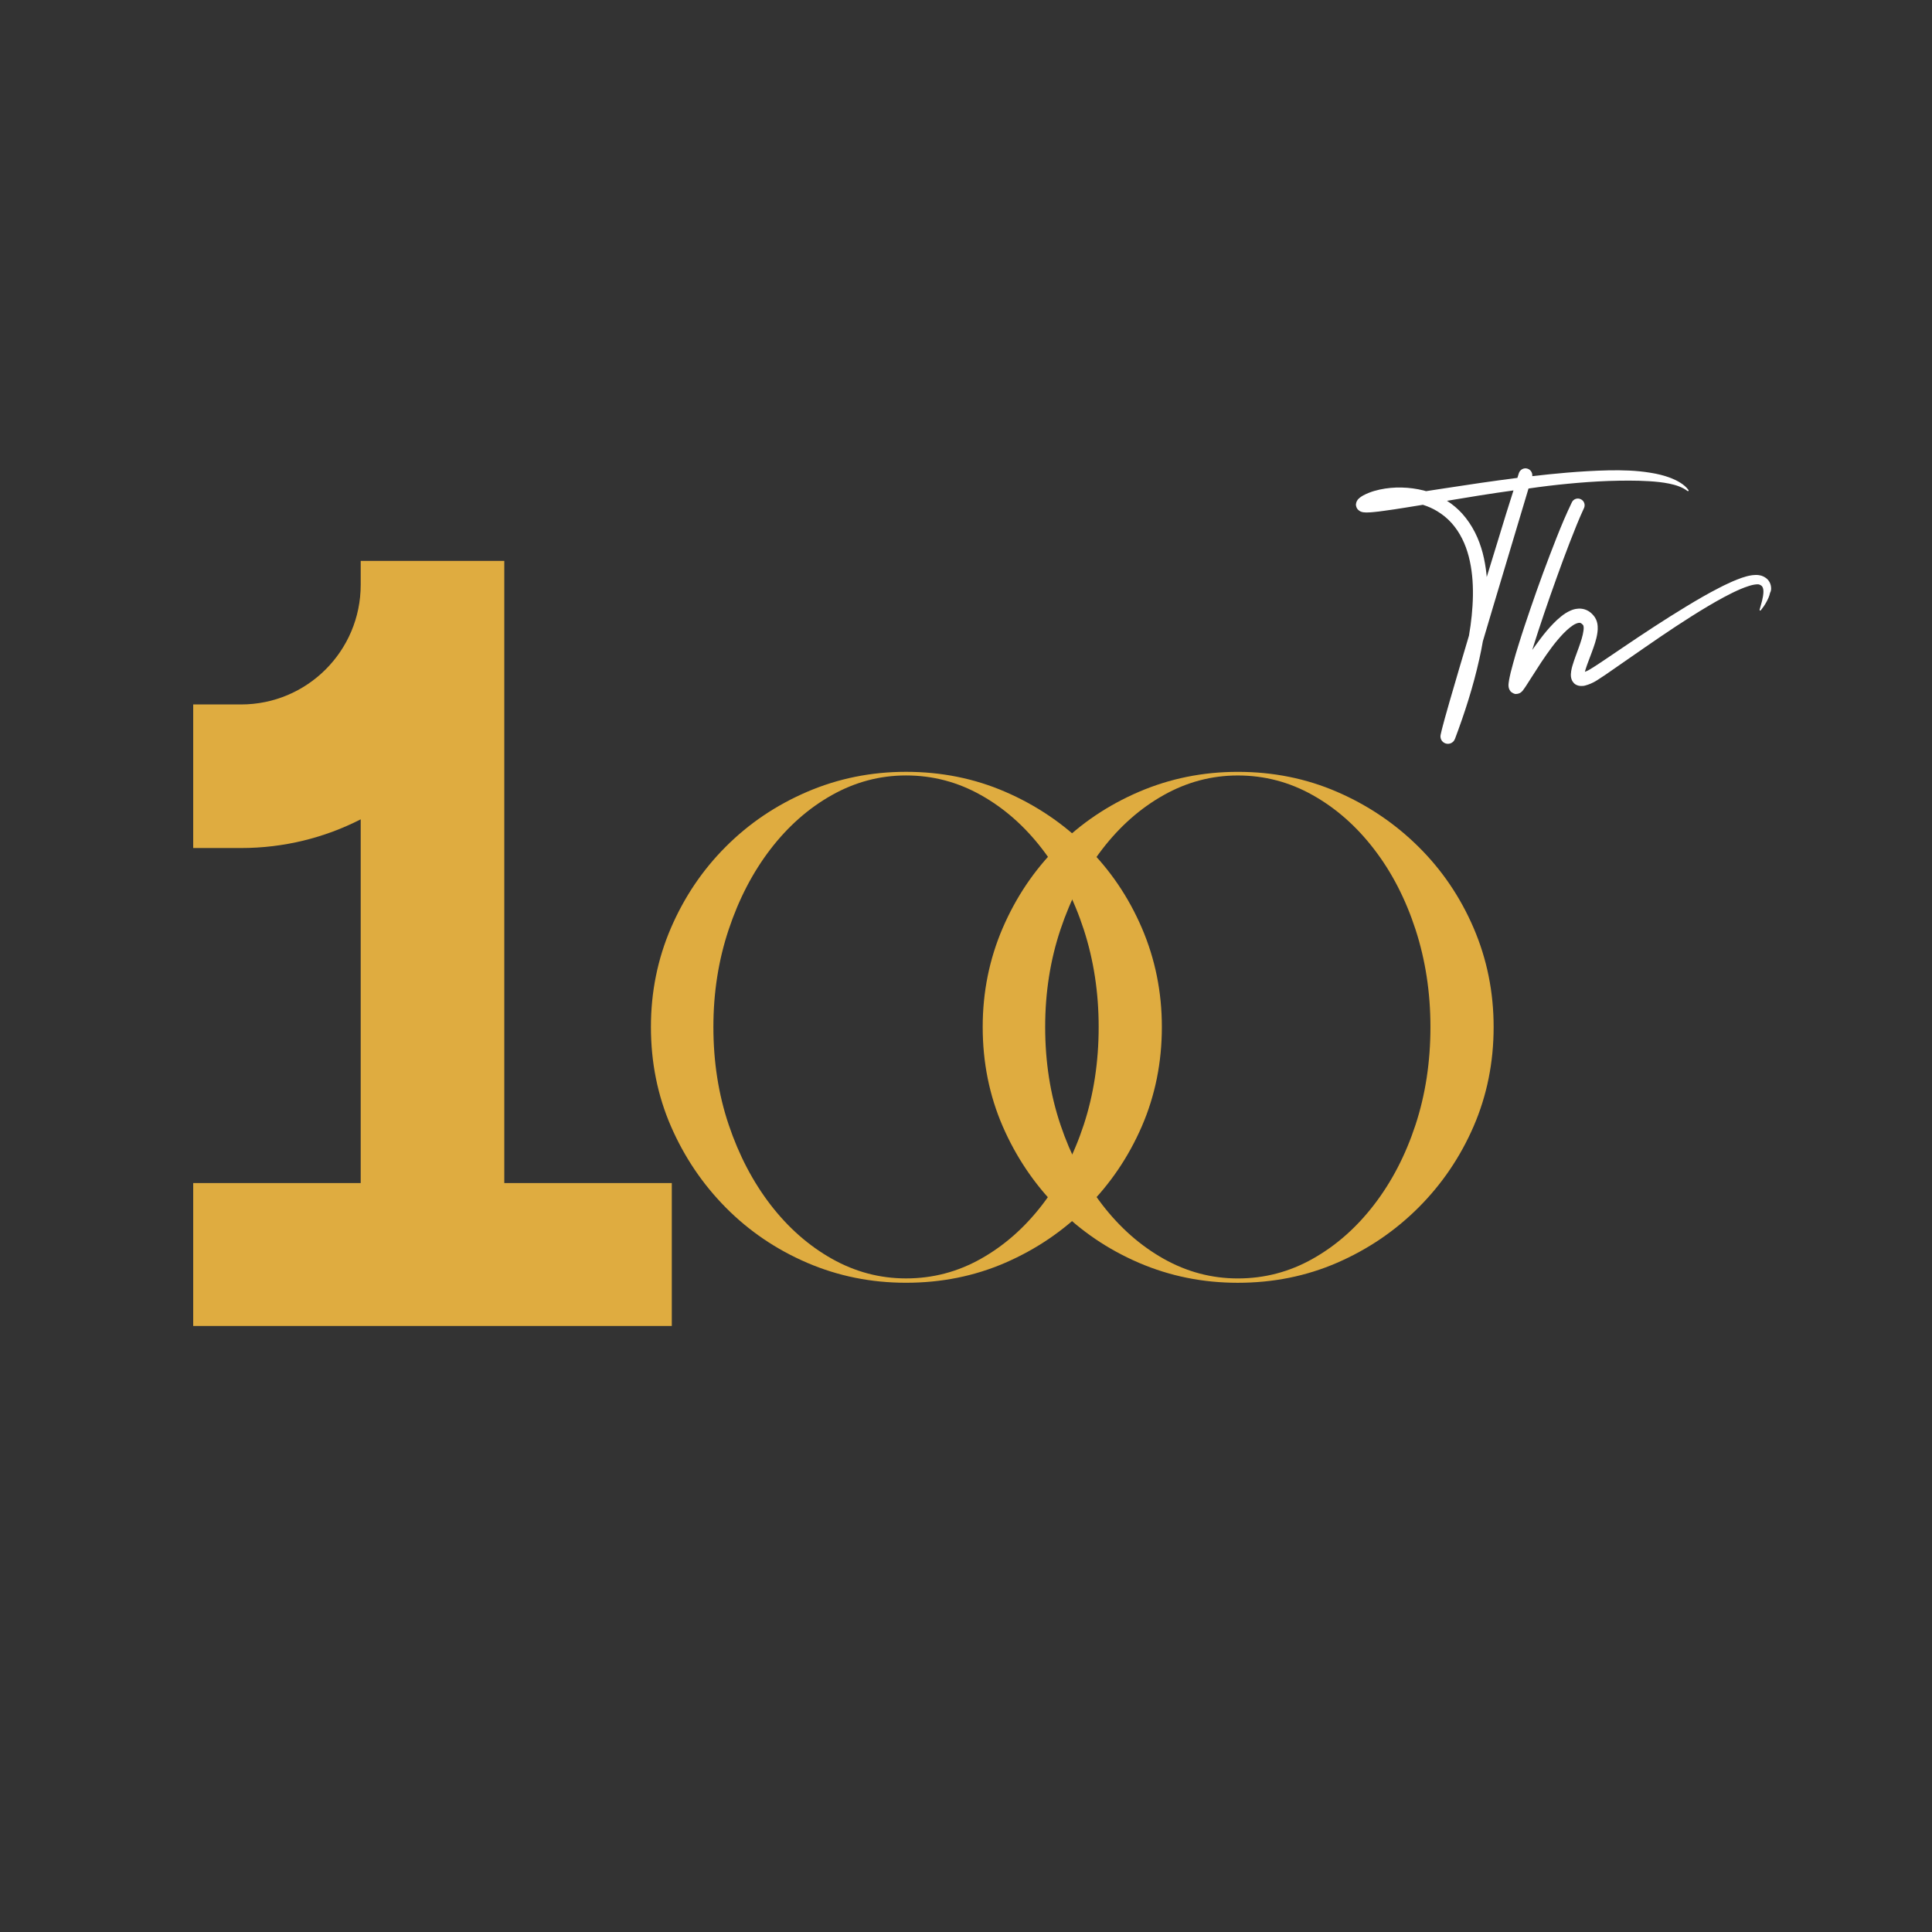 <svg xmlns="http://www.w3.org/2000/svg" xmlns:xlink="http://www.w3.org/1999/xlink" width="90" zoomAndPan="magnify" viewBox="0 0 375 375" height="90" preserveAspectRatio="xMidYMid meet" version="1.0"><rect x="0" y="0" width="375" height="375" fill="#333333" stroke="none"/><defs><g/><clipPath id="2c28022f10"><path d="M 37.5 108.867 L 130.5 108.867 L 130.5 257.367 L 37.5 257.367 Z M 37.5 108.867 " clip-rule="nonzero"/></clipPath><clipPath id="2233a222de"><path d="M 263.176 90.738 L 328 90.738 L 328 144.738 L 263.176 144.738 Z M 263.176 90.738 " clip-rule="nonzero"/></clipPath></defs><g clip-path="url(#2c28022f10)"><path fill="#dfac40" d="M 37.5 229.629 L 70.012 229.629 L 70.012 159.031 C 63.047 162.594 55.152 164.602 46.789 164.602 L 37.5 164.602 L 37.5 136.734 L 46.789 136.734 C 59.617 136.734 70.012 126.34 70.012 113.512 L 70.012 108.867 L 97.883 108.867 L 97.883 229.629 L 130.395 229.629 L 130.395 257.496 L 37.5 257.496 Z M 37.5 229.629 " fill-opacity="1" fill-rule="nonzero"/></g><path fill="#ffffff" d="M 343.762 113.984 C 343.73 113.582 343.586 113.133 343.328 112.762 C 343.199 112.566 343.039 112.406 342.859 112.262 C 342.684 112.117 342.504 112.02 342.328 111.922 L 342.184 111.859 L 342.023 111.793 L 341.859 111.73 C 341.812 111.711 341.75 111.695 341.699 111.695 L 341.539 111.664 L 341.457 111.648 L 341.379 111.633 L 341.07 111.602 C 340.973 111.602 340.879 111.602 340.781 111.602 L 340.637 111.602 L 340.508 111.617 C 340.41 111.617 340.328 111.633 340.234 111.633 L 339.977 111.664 C 339.637 111.711 339.297 111.793 338.977 111.875 C 338.332 112.051 337.734 112.262 337.137 112.504 C 336.543 112.742 335.961 112.984 335.398 113.262 C 334.832 113.52 334.27 113.793 333.723 114.082 C 332.609 114.645 331.531 115.242 330.449 115.855 C 329.371 116.469 328.32 117.098 327.258 117.742 C 325.148 119.016 323.086 120.336 321.02 121.672 C 318.973 123.012 316.926 124.363 314.895 125.75 L 311.867 127.797 L 310.352 128.812 C 309.852 129.152 309.336 129.473 308.836 129.781 C 308.707 129.859 308.594 129.926 308.465 130.008 L 308.289 130.102 C 308.238 130.137 308.176 130.168 308.125 130.184 L 308.062 130.215 C 308.047 130.215 308.047 130.23 308.031 130.23 L 307.98 130.246 L 307.805 130.328 L 307.629 130.395 C 307.66 130.246 307.707 130.086 307.758 129.926 C 307.918 129.395 308.125 128.844 308.336 128.281 C 308.754 127.152 309.223 125.992 309.609 124.75 C 309.805 124.125 309.965 123.477 310.062 122.754 C 310.109 122.383 310.141 122.012 310.109 121.578 C 310.078 121.156 310.012 120.691 309.77 120.191 C 309.707 120.062 309.641 119.949 309.562 119.82 L 309.496 119.723 L 309.465 119.676 L 309.434 119.641 L 309.336 119.512 C 309.207 119.352 309.047 119.191 308.883 119.031 C 308.547 118.723 308.109 118.449 307.609 118.289 C 307.113 118.129 306.594 118.094 306.129 118.16 C 305.66 118.207 305.242 118.336 304.871 118.5 C 304.129 118.82 303.535 119.223 303 119.66 C 302.453 120.094 301.969 120.547 301.52 121.012 C 300.602 121.949 299.793 122.93 299.035 123.93 C 298.473 124.672 297.941 125.414 297.41 126.152 C 297.426 126.105 297.441 126.043 297.457 125.992 C 298.906 121.352 300.488 116.742 302.133 112.164 C 302.953 109.875 303.793 107.586 304.676 105.312 C 305.113 104.188 305.562 103.059 306.016 101.93 C 306.465 100.816 306.949 99.703 307.449 98.625 C 307.758 97.98 307.48 97.207 306.836 96.902 C 306.191 96.578 305.402 96.852 305.098 97.496 C 304.547 98.625 304.051 99.77 303.551 100.898 C 303.066 102.043 302.598 103.172 302.148 104.316 C 301.246 106.602 300.375 108.891 299.52 111.195 C 298.664 113.5 297.859 115.824 297.055 118.145 C 296.266 120.465 295.473 122.801 294.75 125.156 C 294.379 126.332 294.023 127.508 293.703 128.715 C 293.539 129.312 293.379 129.926 293.219 130.539 C 293.137 130.844 293.074 131.168 293.008 131.488 C 292.945 131.812 292.879 132.133 292.832 132.52 C 292.816 132.617 292.816 132.73 292.801 132.844 C 292.801 132.973 292.781 133.102 292.816 133.293 L 292.832 133.375 C 292.832 133.406 292.832 133.422 292.848 133.473 C 292.863 133.504 292.863 133.551 292.879 133.586 C 292.895 133.617 292.91 133.664 292.93 133.73 C 292.945 133.793 292.977 133.844 293.008 133.906 C 293.059 133.988 293.105 134.066 293.168 134.148 C 293.203 134.293 293.961 134.793 294.312 134.695 C 294.699 134.68 294.863 134.566 294.977 134.535 C 295.055 134.488 295.168 134.422 295.184 134.406 C 295.215 134.375 295.281 134.324 295.297 134.309 L 295.379 134.246 L 295.426 134.195 C 295.492 134.133 295.539 134.082 295.57 134.035 C 295.715 133.859 295.812 133.715 295.91 133.566 C 296.008 133.422 296.102 133.293 296.184 133.164 C 296.539 132.633 296.859 132.117 297.184 131.602 C 297.844 130.57 298.488 129.555 299.148 128.555 C 299.809 127.555 300.504 126.574 301.211 125.621 C 301.922 124.672 302.68 123.77 303.469 122.945 C 303.871 122.543 304.273 122.156 304.695 121.82 C 305.113 121.48 305.531 121.207 305.918 121.043 C 306.113 120.965 306.289 120.914 306.434 120.898 C 306.578 120.883 306.676 120.883 306.758 120.914 C 306.836 120.949 306.934 120.996 307.047 121.094 C 307.094 121.141 307.16 121.207 307.223 121.27 L 307.289 121.336 C 307.289 121.336 307.305 121.352 307.305 121.367 C 307.336 121.43 307.371 121.559 307.387 121.754 C 307.402 121.949 307.387 122.172 307.352 122.414 C 307.289 122.898 307.16 123.445 307 123.996 C 306.676 125.09 306.242 126.219 305.82 127.379 C 305.613 127.961 305.402 128.555 305.211 129.199 C 305.113 129.523 305.031 129.859 304.969 130.246 C 304.934 130.441 304.918 130.652 304.902 130.875 C 304.902 131.102 304.902 131.375 305 131.73 C 305.016 131.812 305.062 131.906 305.098 132.004 C 305.129 132.102 305.195 132.199 305.258 132.293 C 305.324 132.391 305.402 132.488 305.484 132.586 C 305.562 132.684 305.676 132.746 305.773 132.828 C 305.871 132.891 305.984 132.941 306.078 132.988 C 306.191 133.035 306.273 133.051 306.387 133.086 C 306.434 133.102 306.484 133.102 306.531 133.117 L 306.66 133.133 C 306.758 133.148 306.82 133.148 306.902 133.148 C 307.062 133.148 307.176 133.133 307.32 133.133 C 307.387 133.117 307.434 133.117 307.5 133.102 C 307.562 133.086 307.609 133.086 307.66 133.07 C 307.867 133.02 308.062 132.957 308.238 132.891 C 308.32 132.859 308.418 132.828 308.496 132.793 L 308.738 132.699 L 308.98 132.586 L 309.047 132.555 C 309.062 132.535 309.078 132.535 309.109 132.52 L 309.254 132.457 C 309.352 132.406 309.418 132.359 309.496 132.328 L 309.723 132.199 C 309.867 132.117 309.996 132.02 310.141 131.941 C 310.672 131.602 311.188 131.246 311.703 130.91 L 313.219 129.859 L 316.234 127.766 C 318.25 126.379 320.246 124.977 322.262 123.609 C 324.277 122.238 326.309 120.898 328.371 119.594 C 330.418 118.305 332.496 117.047 334.625 115.902 C 335.156 115.613 335.688 115.34 336.219 115.082 C 336.75 114.824 337.301 114.566 337.832 114.34 C 338.379 114.113 338.91 113.906 339.445 113.742 C 339.977 113.566 340.508 113.453 340.957 113.422 C 341.008 113.422 341.055 113.422 341.121 113.422 L 341.25 113.422 C 341.266 113.422 341.297 113.422 341.312 113.422 C 341.328 113.422 341.344 113.422 341.363 113.438 C 341.379 113.438 341.395 113.438 341.41 113.438 L 341.492 113.469 C 341.684 113.535 341.828 113.629 341.941 113.727 C 342.055 113.84 342.137 113.969 342.199 114.18 C 342.266 114.371 342.281 114.629 342.281 114.887 C 342.266 115.418 342.168 116 342.023 116.582 C 341.879 117.16 341.715 117.742 341.539 118.352 C 341.523 118.402 341.539 118.449 341.586 118.48 C 341.637 118.531 341.715 118.516 341.766 118.465 C 342.152 117.98 342.523 117.465 342.828 116.902 C 343.133 116.34 343.426 115.758 343.57 115.066 C 343.746 114.758 343.812 114.387 343.762 113.984 Z M 343.762 113.984 " fill-opacity="1" fill-rule="nonzero"/><g clip-path="url(#2233a222de)"><path fill="#ffffff" d="M 304.273 93.902 C 306.918 93.645 309.578 93.453 312.219 93.355 C 314.863 93.273 317.508 93.242 320.117 93.402 C 321.426 93.484 322.715 93.613 323.988 93.871 C 324.613 94 325.242 94.16 325.84 94.387 C 326.438 94.613 327.016 94.902 327.547 95.305 C 327.598 95.336 327.66 95.336 327.711 95.305 C 327.773 95.258 327.773 95.176 327.742 95.129 C 327.34 94.562 326.793 94.098 326.195 93.727 C 325.598 93.34 324.969 93.047 324.324 92.789 C 323.02 92.289 321.684 91.969 320.328 91.758 C 317.621 91.309 314.895 91.242 312.188 91.293 C 309.48 91.355 306.789 91.516 304.113 91.742 C 301.875 91.938 299.633 92.16 297.41 92.418 C 297.488 91.793 297.117 91.164 296.488 90.969 C 295.781 90.742 295.039 91.145 294.812 91.84 C 294.719 92.145 294.621 92.453 294.523 92.758 C 289.719 93.371 284.934 94.078 280.148 94.82 L 276.793 95.336 C 276.648 95.289 276.504 95.258 276.359 95.207 C 274.941 94.855 273.508 94.66 272.07 94.629 C 270.637 94.594 269.203 94.723 267.77 95.031 C 267.059 95.191 266.352 95.387 265.641 95.676 C 265.285 95.82 264.93 95.98 264.578 96.176 C 264.398 96.273 264.223 96.383 264.027 96.531 C 263.934 96.609 263.82 96.691 263.676 96.836 C 263.609 96.902 263.512 96.996 263.418 97.176 C 263.367 97.254 263.305 97.383 263.254 97.547 C 263.223 97.641 263.207 97.723 263.191 97.852 C 263.176 97.965 263.191 98.094 263.223 98.223 C 263.254 98.352 263.289 98.48 263.352 98.594 C 263.398 98.707 263.48 98.785 263.547 98.883 C 263.609 98.949 263.676 99.012 263.738 99.059 C 263.785 99.109 263.852 99.141 263.898 99.172 C 263.949 99.207 263.996 99.223 264.027 99.254 C 264.062 99.27 264.109 99.285 264.141 99.301 C 264.191 99.316 264.207 99.316 264.238 99.336 C 264.27 99.352 264.305 99.352 264.32 99.367 C 264.527 99.43 264.656 99.445 264.801 99.445 C 265.059 99.48 265.254 99.48 265.445 99.465 C 265.836 99.465 266.188 99.43 266.543 99.398 C 267.234 99.336 267.914 99.254 268.59 99.156 C 269.945 98.98 271.266 98.77 272.586 98.562 C 273.781 98.367 274.988 98.172 276.18 97.98 C 277.164 98.285 278.117 98.707 278.984 99.238 C 280.016 99.867 280.953 100.625 281.758 101.527 C 282.562 102.43 283.242 103.445 283.789 104.539 C 284.902 106.73 285.48 109.23 285.738 111.762 C 285.996 114.309 285.918 116.902 285.66 119.496 C 285.531 120.785 285.352 122.094 285.125 123.383 C 284.48 125.508 283.855 127.637 283.227 129.781 C 282.598 131.891 281.984 134.004 281.371 136.133 C 281.066 137.195 280.758 138.258 280.469 139.32 C 280.324 139.855 280.18 140.387 280.035 140.934 C 279.969 141.207 279.887 141.48 279.824 141.758 L 279.777 141.965 L 279.727 142.176 L 279.629 142.609 C 279.469 143.305 279.84 144.027 280.535 144.285 C 281.273 144.559 282.113 144.191 282.387 143.449 L 282.402 143.434 C 284.305 138.371 285.965 133.215 287.141 127.895 C 287.398 126.766 287.625 125.621 287.82 124.477 C 288.465 122.301 289.109 120.141 289.754 117.965 L 296.684 94.82 C 299.215 94.449 301.746 94.145 304.273 93.902 Z M 290.883 104.477 C 290.105 106.988 289.352 109.488 288.574 112.004 C 288.559 111.824 288.543 111.648 288.527 111.473 C 288.383 110.086 288.141 108.684 287.785 107.312 C 287.414 105.941 286.934 104.59 286.27 103.301 C 285.609 102.012 284.789 100.785 283.805 99.688 C 282.934 98.738 281.953 97.898 280.855 97.207 C 285.16 96.48 289.445 95.789 293.766 95.191 C 292.781 98.27 291.816 101.363 290.883 104.477 Z M 290.883 104.477 " fill-opacity="1" fill-rule="nonzero"/></g><g fill="#dfac40" fill-opacity="1"><g transform="translate(121.547, 248.561)"><g><path d="M 54.312 0.422 C 47.539 0.422 41.145 -0.867 35.125 -3.453 C 29.102 -6.047 23.836 -9.617 19.328 -14.172 C 14.816 -18.734 11.266 -24 8.672 -29.969 C 6.086 -35.945 4.797 -42.367 4.797 -49.234 C 4.797 -56.004 6.086 -62.398 8.672 -68.422 C 11.266 -74.441 14.816 -79.707 19.328 -84.219 C 23.836 -88.738 29.102 -92.289 35.125 -94.875 C 41.145 -97.457 47.539 -98.75 54.312 -98.75 C 61.176 -98.75 67.594 -97.457 73.562 -94.875 C 79.539 -92.289 84.812 -88.738 89.375 -84.219 C 93.938 -79.707 97.508 -74.441 100.094 -68.422 C 102.676 -62.398 103.969 -56.004 103.969 -49.234 C 103.969 -42.367 102.676 -35.945 100.094 -29.969 C 97.508 -24 93.938 -18.734 89.375 -14.172 C 84.812 -9.617 79.539 -6.047 73.562 -3.453 C 67.594 -0.867 61.176 0.422 54.312 0.422 Z M 54.312 -0.422 C 59.488 -0.422 64.332 -1.691 68.844 -4.234 C 73.363 -6.773 77.336 -10.273 80.766 -14.734 C 84.203 -19.203 86.883 -24.375 88.812 -30.25 C 90.738 -36.133 91.703 -42.461 91.703 -49.234 C 91.703 -55.91 90.738 -62.211 88.812 -68.141 C 86.883 -74.066 84.203 -79.266 80.766 -83.734 C 77.336 -88.203 73.363 -91.703 68.844 -94.234 C 64.332 -96.773 59.488 -98.047 54.312 -98.047 C 49.238 -98.047 44.441 -96.773 39.922 -94.234 C 35.41 -91.703 31.438 -88.203 28 -83.734 C 24.57 -79.266 21.867 -74.066 19.891 -68.141 C 17.91 -62.211 16.922 -55.91 16.922 -49.234 C 16.922 -42.461 17.91 -36.133 19.891 -30.25 C 21.867 -24.375 24.57 -19.203 28 -14.734 C 31.438 -10.273 35.41 -6.773 39.922 -4.234 C 44.441 -1.691 49.238 -0.422 54.312 -0.422 Z M 54.312 -0.422 "/></g></g></g><g fill="#dfac40" fill-opacity="1"><g transform="translate(185.944, 248.566)"><g><path d="M 54.312 0.422 C 47.539 0.422 41.145 -0.867 35.125 -3.453 C 29.102 -6.047 23.836 -9.617 19.328 -14.172 C 14.816 -18.734 11.266 -24 8.672 -29.969 C 6.086 -35.945 4.797 -42.367 4.797 -49.234 C 4.797 -56.004 6.086 -62.398 8.672 -68.422 C 11.266 -74.441 14.816 -79.707 19.328 -84.219 C 23.836 -88.738 29.102 -92.289 35.125 -94.875 C 41.145 -97.457 47.539 -98.75 54.312 -98.75 C 61.176 -98.75 67.594 -97.457 73.562 -94.875 C 79.539 -92.289 84.812 -88.738 89.375 -84.219 C 93.938 -79.707 97.508 -74.441 100.094 -68.422 C 102.676 -62.398 103.969 -56.004 103.969 -49.234 C 103.969 -42.367 102.676 -35.945 100.094 -29.969 C 97.508 -24 93.938 -18.734 89.375 -14.172 C 84.812 -9.617 79.539 -6.047 73.562 -3.453 C 67.594 -0.867 61.176 0.422 54.312 0.422 Z M 54.312 -0.422 C 59.488 -0.422 64.332 -1.691 68.844 -4.234 C 73.363 -6.773 77.336 -10.273 80.766 -14.734 C 84.203 -19.203 86.883 -24.375 88.812 -30.25 C 90.738 -36.133 91.703 -42.461 91.703 -49.234 C 91.703 -55.91 90.738 -62.211 88.812 -68.141 C 86.883 -74.066 84.203 -79.266 80.766 -83.734 C 77.336 -88.203 73.363 -91.703 68.844 -94.234 C 64.332 -96.773 59.488 -98.047 54.312 -98.047 C 49.238 -98.047 44.441 -96.773 39.922 -94.234 C 35.41 -91.703 31.438 -88.203 28 -83.734 C 24.57 -79.266 21.867 -74.066 19.891 -68.141 C 17.91 -62.211 16.922 -55.91 16.922 -49.234 C 16.922 -42.461 17.91 -36.133 19.891 -30.25 C 21.867 -24.375 24.57 -19.203 28 -14.734 C 31.438 -10.273 35.41 -6.773 39.922 -4.234 C 44.441 -1.691 49.238 -0.422 54.312 -0.422 Z M 54.312 -0.422 "/></g></g></g></svg>